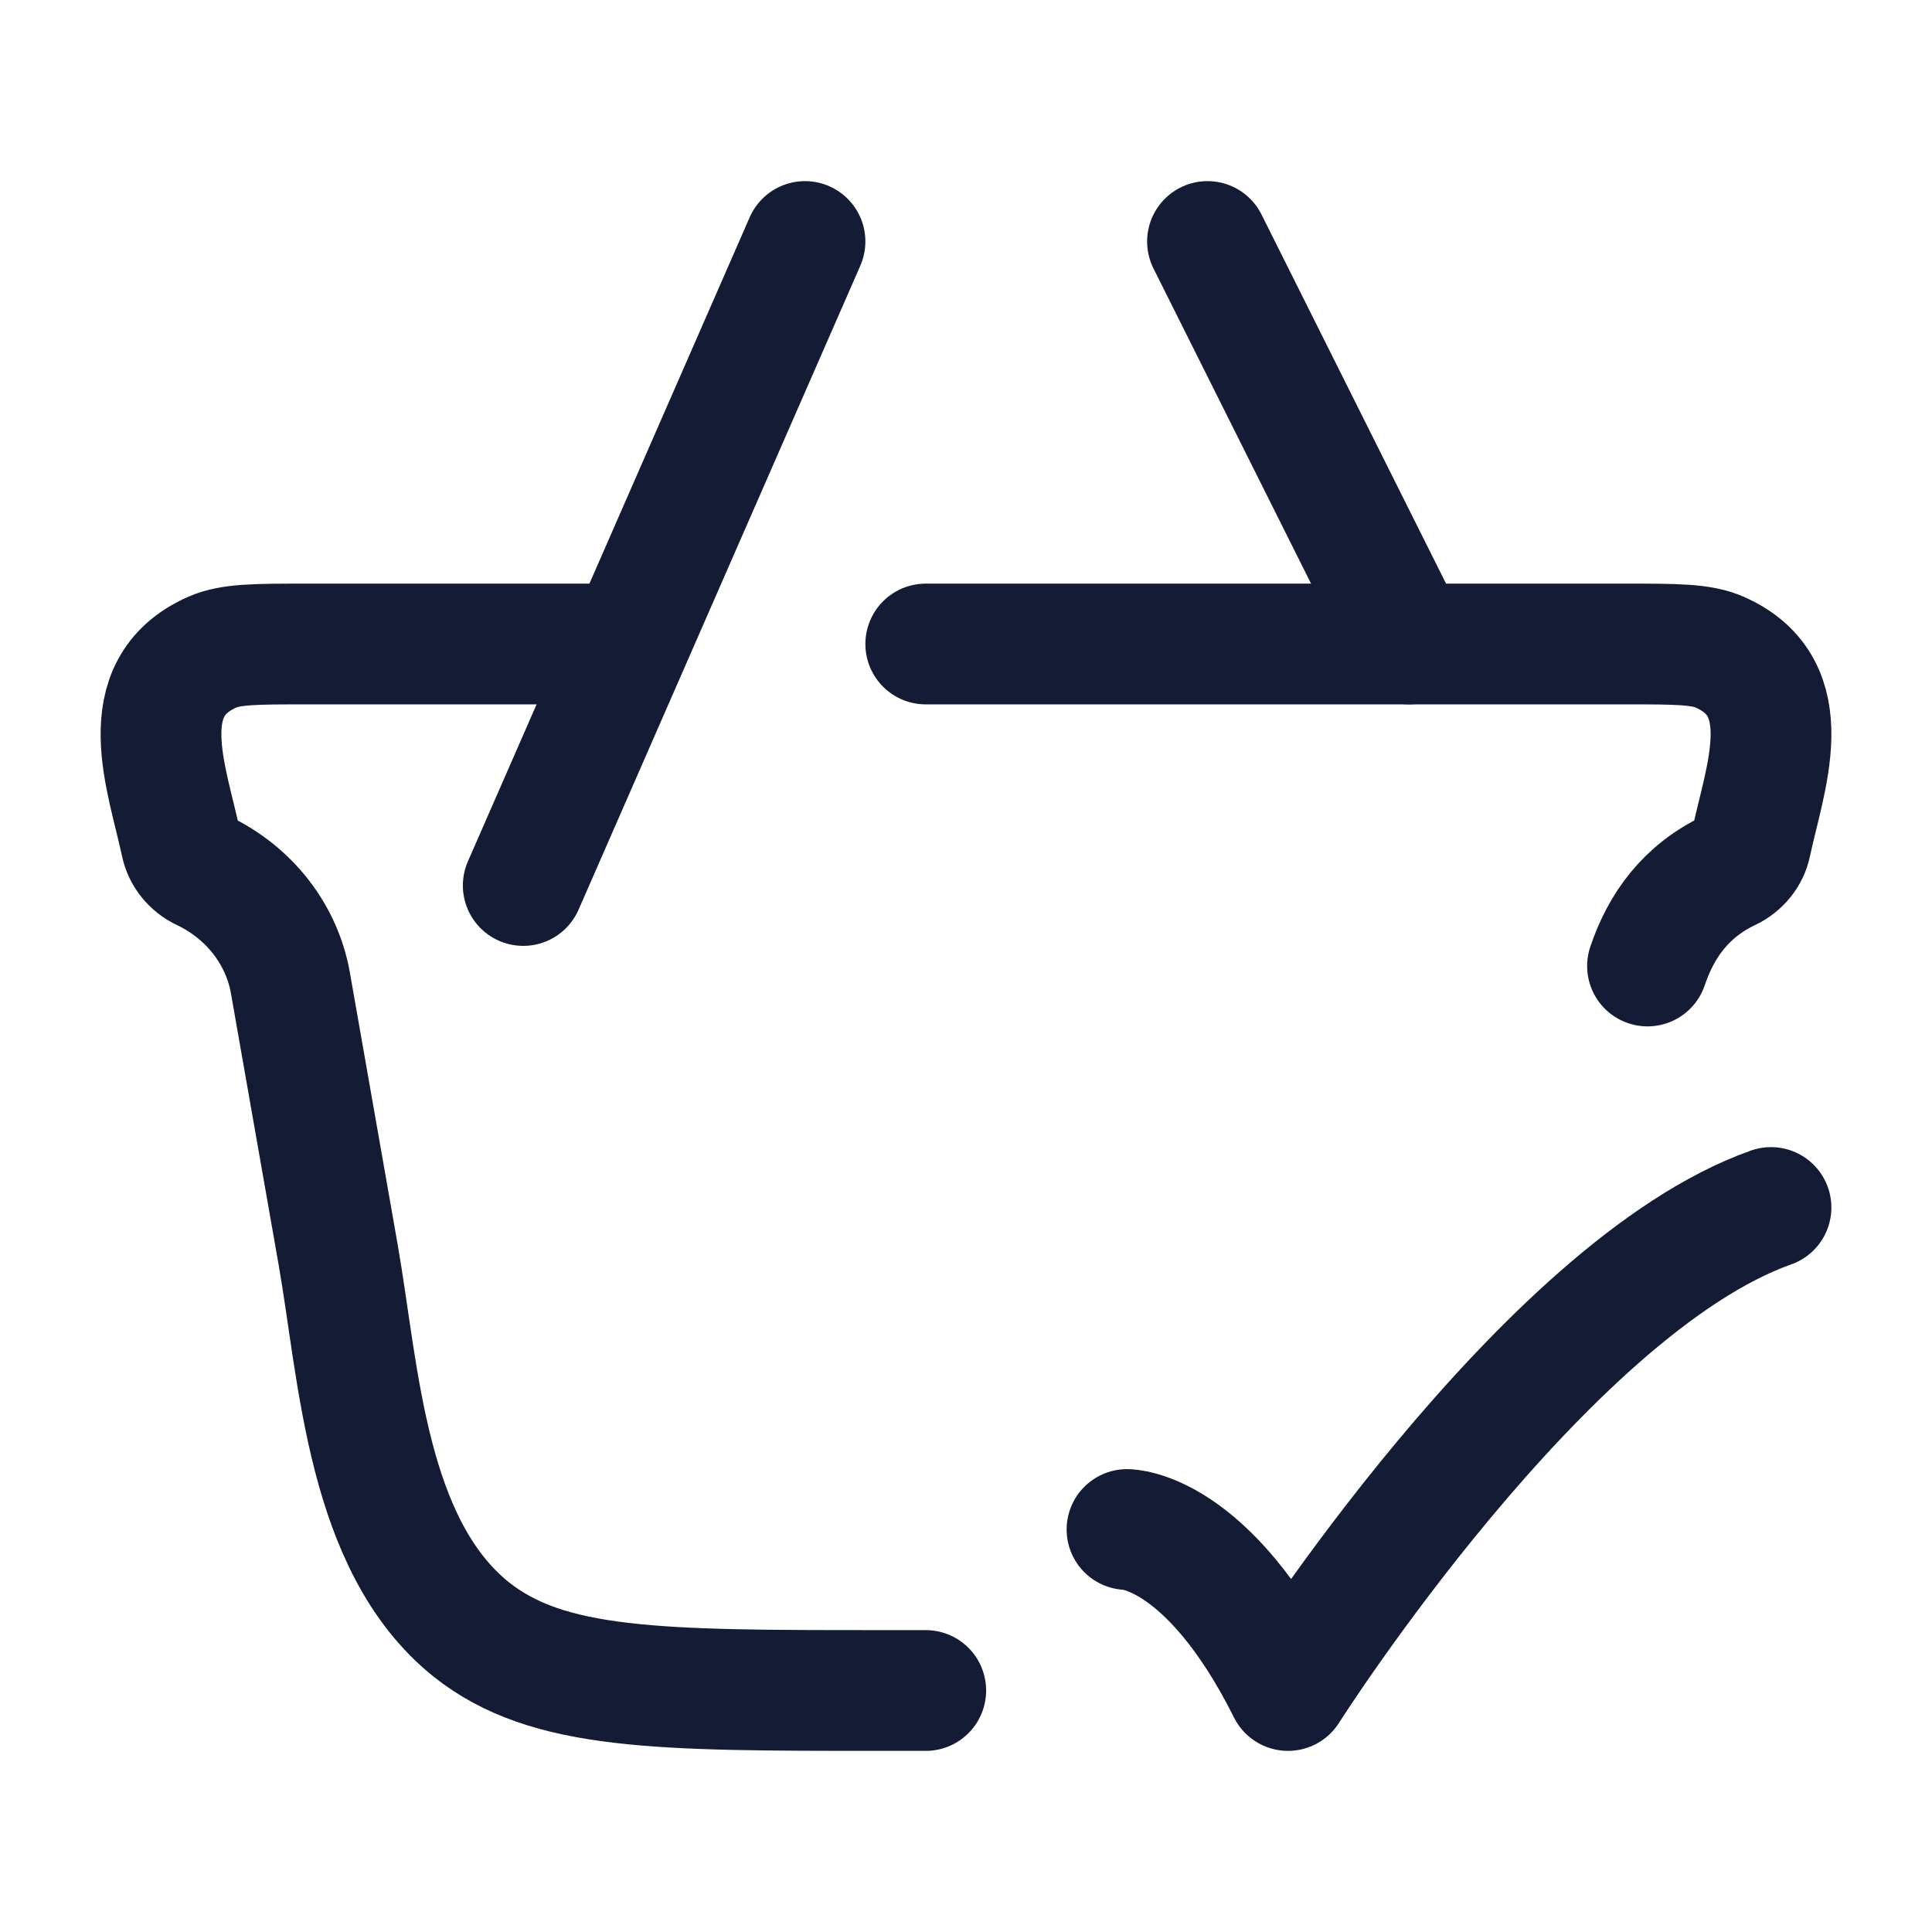 <svg width="24" height="24" viewBox="0 0 24 24" fill="none" xmlns="http://www.w3.org/2000/svg">
<path d="M11.5 8H20.196C20.821 8 21.133 8 21.362 8.101C22.374 8.547 21.921 9.671 21.751 10.478C21.721 10.623 21.621 10.747 21.482 10.813C20.945 11.068 20.638 11.491 20.466 12M7.5 8H3.804C3.179 8 2.867 8 2.638 8.101C1.626 8.547 2.079 9.671 2.249 10.478C2.28 10.623 2.379 10.747 2.518 10.813C3.097 11.088 3.502 11.608 3.608 12.213L4.201 15.588C4.461 17.073 4.551 19.194 5.852 20.24C6.806 21 8.182 21 10.932 21H11.5" stroke="#141B34" stroke-width="1.5" stroke-linecap="round"/>
<path d="M14 19C14 19 15 19 16 21C16 21 19.177 16 22 15" stroke="#141B34" stroke-width="1.5" stroke-linecap="round" stroke-linejoin="round"/>
<path d="M6.5 11L10 3M15 3L17.5 8" stroke="#141B34" stroke-width="1.5" stroke-linecap="round"/>
</svg>
